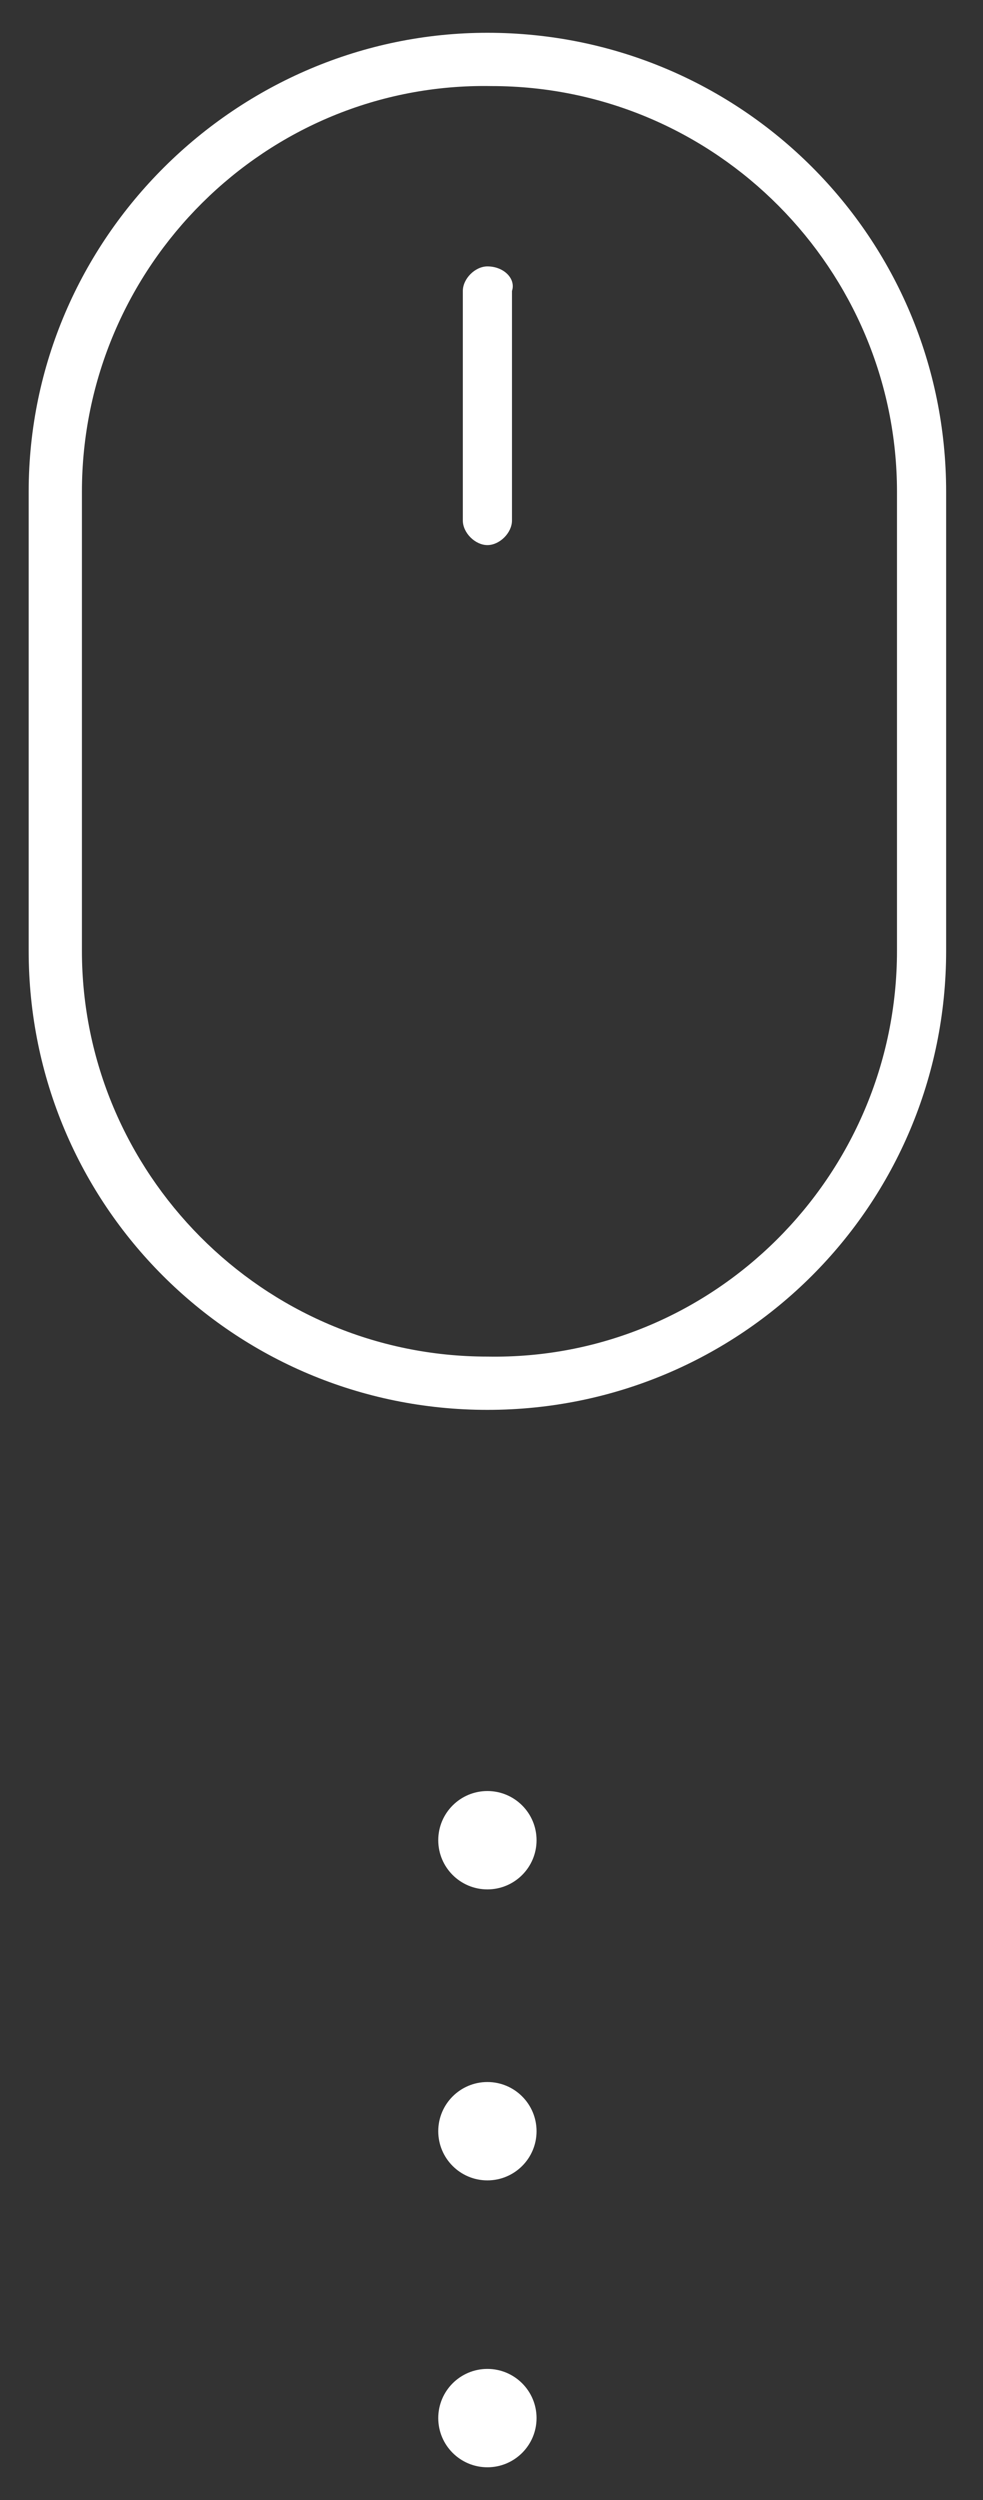 <?xml version="1.0" encoding="UTF-8"?>
<svg width="24px" height="61px" viewBox="0 0 24 61" version="1.1" xmlns="http://www.w3.org/2000/svg" xmlns:xlink="http://www.w3.org/1999/xlink" xmlns:sketch="http://www.bohemiancoding.com/sketch/ns">
    <rect x="0" y="0" width="24" height="61" fill="#333333" stroke="none"/>
    <!-- Generator: Sketch 3.4.1 (15681) - http://www.bohemiancoding.com/sketch -->
    <title>mouse_svg</title>
    <desc>Created with Sketch.</desc>
    <defs></defs>
    <g id="Page-1" stroke="none" stroke-width="1" fill="none" fill-rule="evenodd" sketch:type="MSPage">
        <g id="scroll" sketch:type="MSLayerGroup" fill="#FFFFFF">
            <g id="mouse-svg-path">
              <path d="M11.9,0.8 C5.8,0.8 0.7,5.8 0.7,12 L0.7,23.2 C0.7,29.4 5.7,34.4 11.9,34.4 C18.1,34.4 23.1,29.4 23.1,23.2 L23.1,12 C23.1,5.8 18.1,0.8 11.9,0.8 L11.9,0.8 Z M21.9,23.2 C21.9,28.7 17.4,33.2 11.9,33.1 C6.4,33.1 2,28.6 2,23.2 L2,12 C2,6.5 6.5,2 12,2.1 C17.5,2.1 21.9,6.6 21.9,12 L21.9,23.2 L21.9,23.2 L21.9,23.2 Z M11.9,6.5 C11.6,6.5 11.3,6.8 11.3,7.1 L11.3,7.1 L11.3,12.7 C11.3,13 11.6,13.3 11.9,13.3 C12.2,13.3 12.5,13 12.5,12.7 L12.5,12.7 L12.5,7.1 C12.6,6.8 12.3,6.5 11.9,6.5 L11.9,6.5 L11.9,6.5 Z" id="Shape" sketch:type="MSShapeGroup"></path>
            </g>
            <circle id="oval-1" sketch:type="MSShapeGroup" cx="11.9" cy="44.9" r="1.2"></circle>
            <circle id="oval-2" sketch:type="MSShapeGroup" cx="11.9" cy="52" r="1.2"></circle>
            <circle id="oval-3" sketch:type="MSShapeGroup" cx="11.9" cy="59" r="1.2"></circle>
        </g>
    </g>
</svg>
